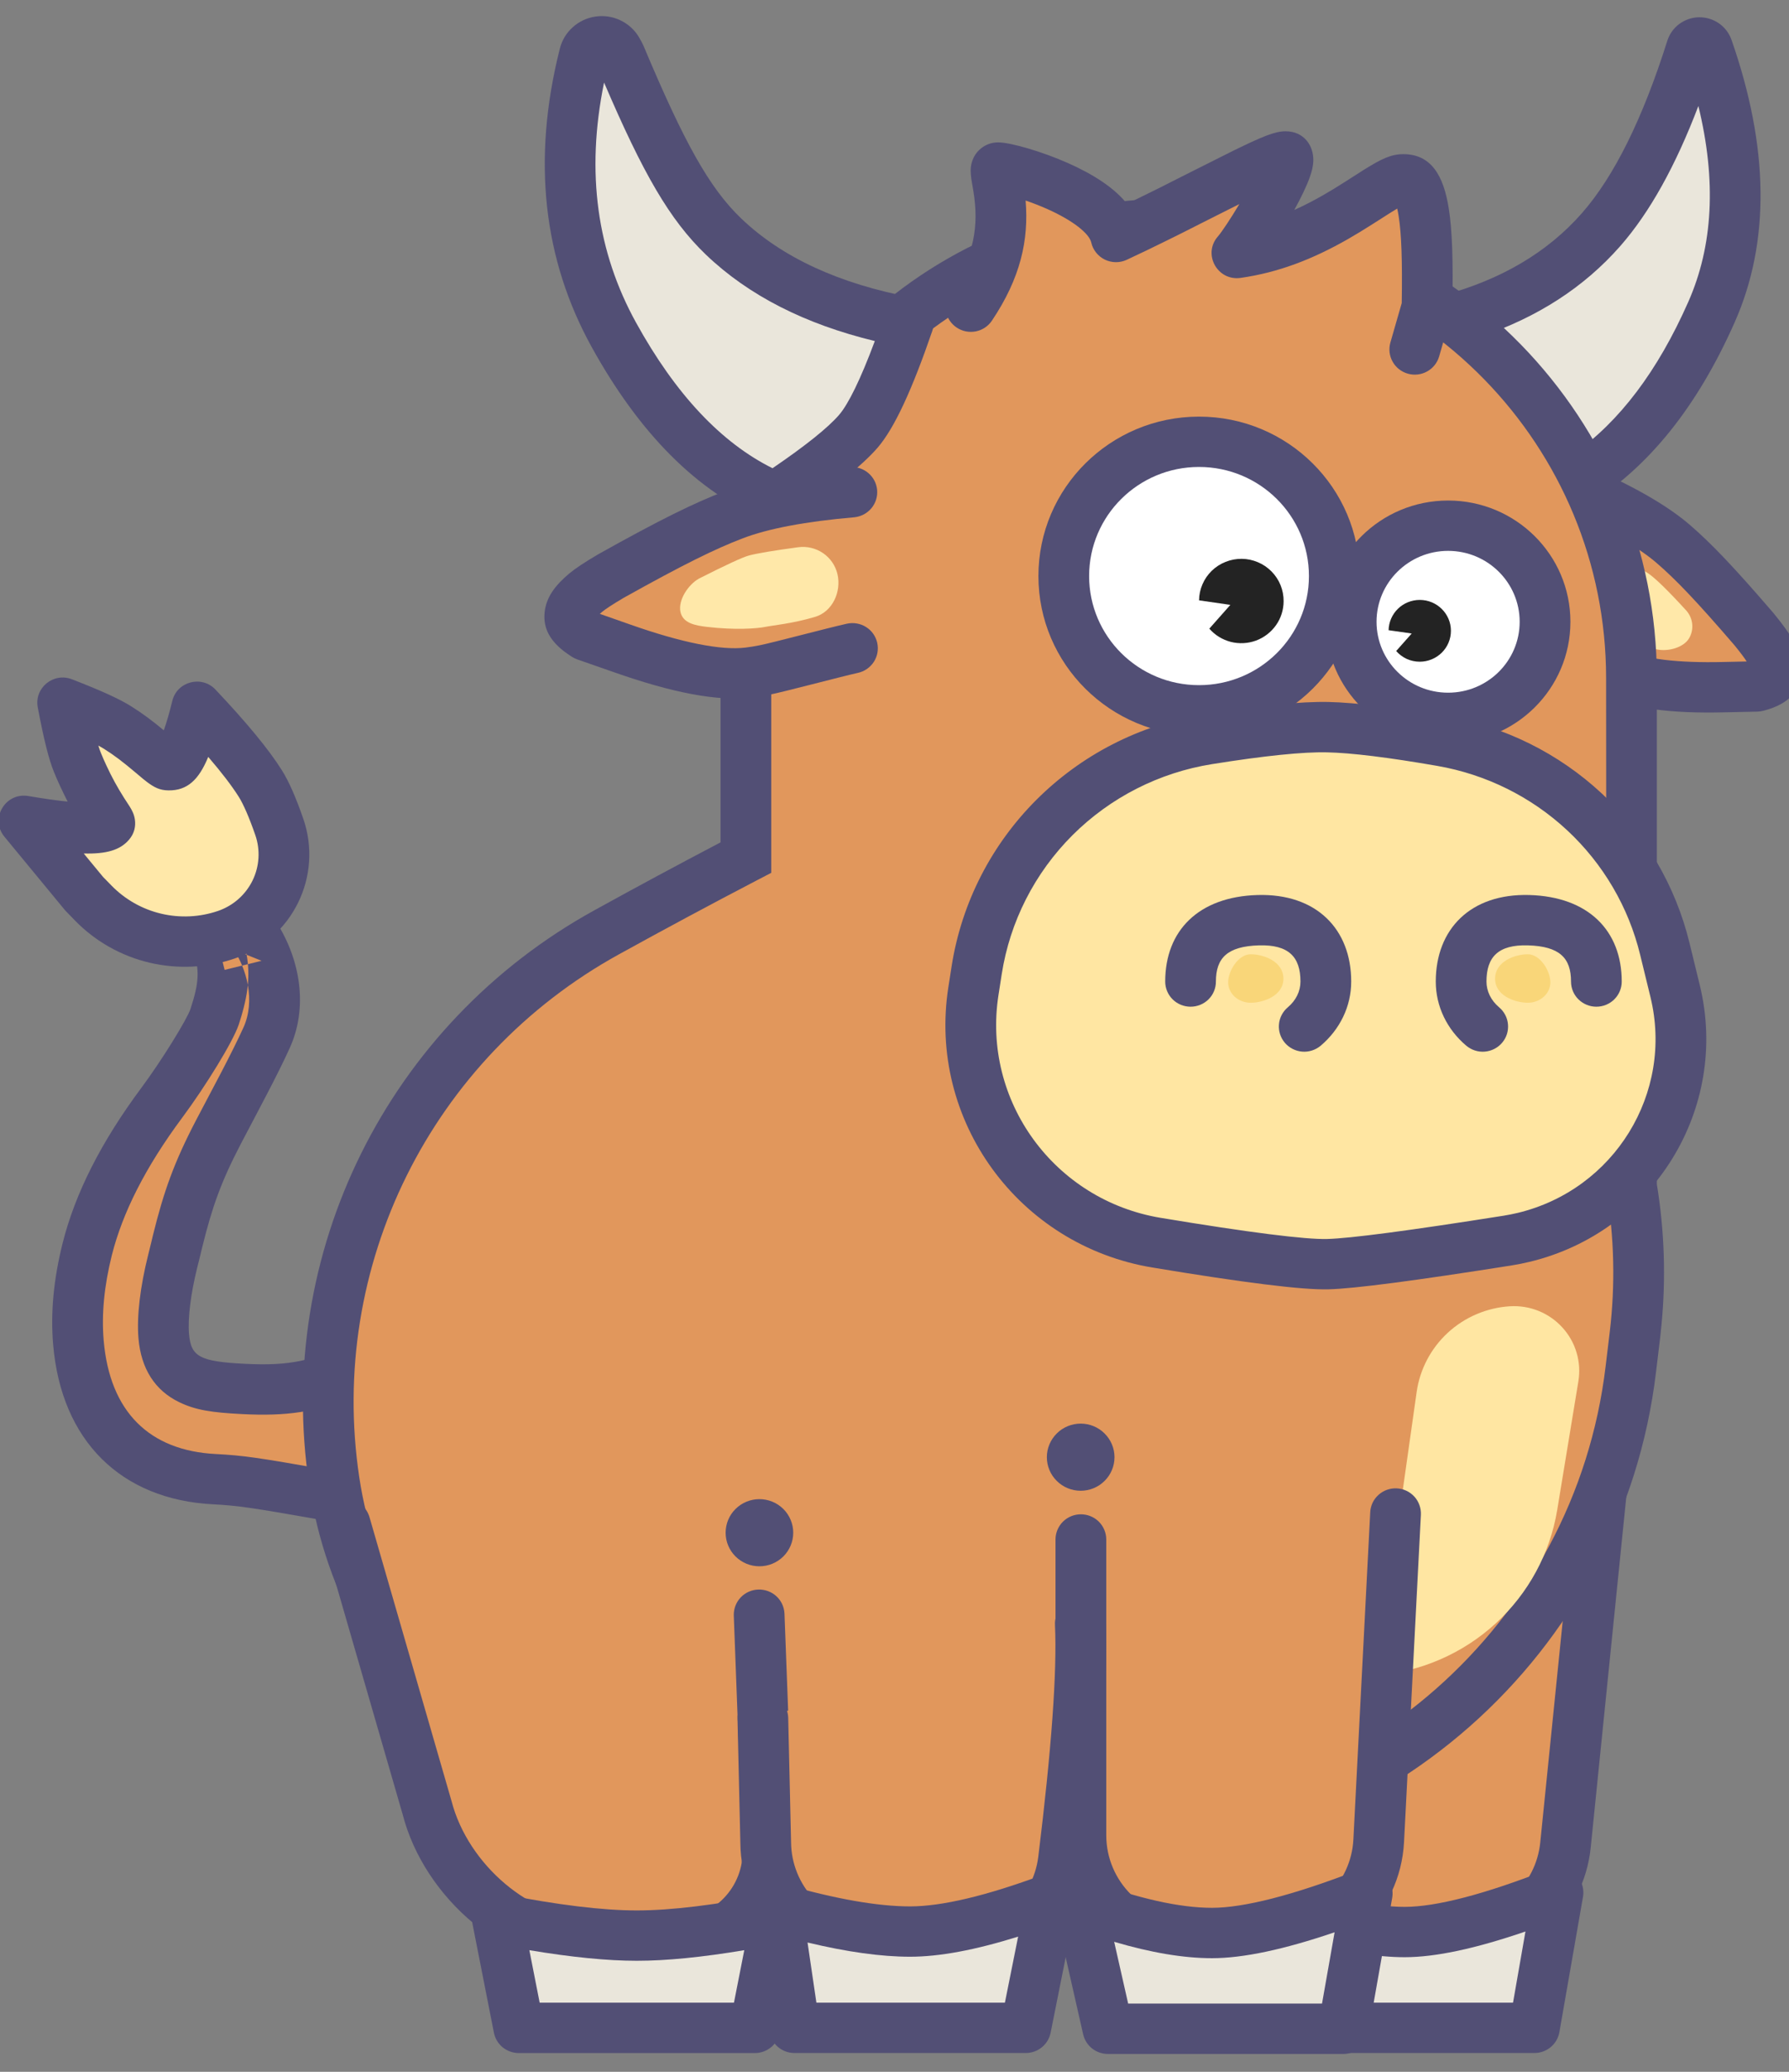 <svg width="38" height="44" viewBox="0 0 38 44" fill="none" xmlns="http://www.w3.org/2000/svg">
<rect x="0" y="0" width="38" height="44" fill="#808080" stroke="none"/>
<g clip-path="url(#clip0_2087_108)">
<path d="M32.685 13.248C33.407 13.7 33.803 14.038 34.305 14.287C34.809 14.537 35.638 14.618 36.623 14.594L37.319 14.579C37.438 14.546 37.674 14.481 37.718 14.301C37.754 14.154 37.668 13.956 37.585 13.81C37.53 13.713 37.422 13.565 37.26 13.368C36.322 12.276 35.9 11.862 35.543 11.553C35.132 11.199 34.503 10.832 33.655 10.454" fill="#E1975C"/>
<path d="M36.842 13.704C36.031 12.761 35.593 12.305 35.189 11.957C34.825 11.642 34.238 11.3 33.434 10.941C33.369 10.912 33.311 10.871 33.263 10.82C33.214 10.769 33.176 10.709 33.151 10.643C33.126 10.578 33.114 10.508 33.116 10.438C33.118 10.367 33.135 10.298 33.164 10.234C33.193 10.17 33.234 10.113 33.285 10.064C33.337 10.016 33.398 9.979 33.464 9.954C33.53 9.929 33.6 9.917 33.671 9.919C33.742 9.921 33.811 9.937 33.876 9.966C34.768 10.364 35.439 10.755 35.897 11.15C36.346 11.538 36.819 12.03 37.67 13.02C37.858 13.25 37.981 13.418 38.055 13.548C38.226 13.851 38.314 14.128 38.241 14.426C38.163 14.748 37.939 14.925 37.646 15.036C37.586 15.058 37.524 15.077 37.462 15.093C37.419 15.105 37.375 15.111 37.331 15.113L36.635 15.128C35.499 15.156 34.639 15.05 34.065 14.765C33.967 14.717 33.871 14.665 33.776 14.609C33.553 14.478 32.671 13.871 32.398 13.7C32.279 13.624 32.194 13.504 32.164 13.367C32.133 13.229 32.158 13.085 32.234 12.966C32.309 12.847 32.429 12.762 32.568 12.73C32.706 12.698 32.851 12.722 32.972 12.796C33.278 12.986 34.142 13.582 34.325 13.689C34.401 13.733 34.473 13.773 34.546 13.809C34.922 13.995 35.635 14.083 36.61 14.059L37.101 14.048C37.058 13.979 36.97 13.861 36.842 13.704Z" fill="#524F75"/>
<path d="M35.001 12.171C34.867 12.082 34.591 11.934 34.17 11.726C34.025 11.654 33.858 11.638 33.702 11.681C33.545 11.725 33.411 11.824 33.325 11.961C33.148 12.239 33.199 12.745 33.401 12.963C33.681 13.268 34.053 13.492 34.17 13.56C34.263 13.614 34.6 13.691 35.183 13.79C35.444 13.847 35.764 13.745 35.875 13.56C35.931 13.468 35.955 13.36 35.944 13.252C35.933 13.145 35.888 13.043 35.815 12.963C35.425 12.536 35.153 12.272 35.001 12.171Z" fill="#FFE8A9"/>
<path d="M35.928 1.034C35.351 2.756 34.689 4.027 33.941 4.85C33.121 5.752 32.033 6.371 30.677 6.71C30.903 7.54 31.183 8.21 31.516 8.72C31.849 9.23 32.435 9.735 33.276 10.234C34.48 9.526 35.473 8.329 36.254 6.642C36.98 5.076 36.985 3.207 36.269 1.035C36.258 0.999 36.235 0.968 36.204 0.946C36.174 0.924 36.137 0.912 36.099 0.912C36.061 0.912 36.024 0.924 35.994 0.946C35.963 0.968 35.94 0.999 35.928 1.034Z" fill="#EAE6DB"/>
<path d="M35.86 6.413C35.209 7.886 34.395 8.957 33.425 9.639C32.794 9.249 32.352 8.862 32.099 8.488C31.861 8.137 31.646 7.69 31.456 7.146C32.66 6.739 33.649 6.099 34.415 5.227C35.04 4.515 35.591 3.523 36.075 2.251C36.462 3.841 36.386 5.224 35.86 6.413ZM33.603 4.525C32.872 5.357 31.888 5.941 30.638 6.276C30.569 6.294 30.504 6.326 30.447 6.37C30.391 6.413 30.344 6.468 30.308 6.53C30.273 6.591 30.251 6.66 30.243 6.73C30.235 6.801 30.241 6.872 30.261 6.941C30.516 7.816 30.829 8.53 31.205 9.085C31.6 9.668 32.256 10.212 33.17 10.734C33.254 10.782 33.35 10.807 33.447 10.805C33.544 10.804 33.639 10.776 33.721 10.726C35.014 9.935 36.053 8.636 36.847 6.843C37.604 5.131 37.574 3.125 36.779 0.847C36.729 0.705 36.636 0.582 36.512 0.496C36.388 0.41 36.24 0.365 36.089 0.367C35.938 0.369 35.792 0.419 35.67 0.509C35.549 0.598 35.46 0.724 35.415 0.867C34.889 2.533 34.28 3.753 33.603 4.525Z" fill="#524F75"/>
<path d="M34.088 30.947L33.252 39.186C33.194 39.758 32.925 40.287 32.495 40.673C32.066 41.058 31.508 41.271 30.93 41.271H29.24C27.95 41.271 26.905 40.234 26.905 38.954V31.396" fill="#E1975C"/>
<path d="M33.552 30.894L32.716 39.133C32.671 39.573 32.464 39.98 32.134 40.276C31.804 40.573 31.374 40.737 30.929 40.737H29.239C28.248 40.737 27.444 39.939 27.444 38.955V31.397C27.444 31.255 27.387 31.119 27.286 31.019C27.185 30.918 27.048 30.862 26.905 30.862C26.762 30.862 26.625 30.918 26.524 31.019C26.423 31.119 26.366 31.255 26.366 31.397V38.955C26.366 40.529 27.653 41.806 29.239 41.806H30.929C32.404 41.806 33.64 40.697 33.788 39.24L34.624 31.001C34.635 30.862 34.59 30.724 34.5 30.617C34.409 30.51 34.281 30.442 34.141 30.428C34.001 30.415 33.861 30.455 33.751 30.542C33.641 30.629 33.569 30.756 33.552 30.894Z" fill="#524F75"/>
<path d="M27.058 40.408C28.162 40.824 29.089 41.032 29.837 41.032C30.585 41.032 31.671 40.754 33.093 40.195L32.591 43.067H27.653L27.058 40.408Z" fill="#EAE6DB"/>
<path d="M28.085 42.532H32.138L32.402 41.02C31.344 41.383 30.493 41.566 29.837 41.566C29.242 41.566 28.562 41.451 27.792 41.221L28.085 42.532ZM27.249 39.908C28.297 40.303 29.163 40.497 29.837 40.497C30.503 40.497 31.53 40.233 32.895 39.697C33.286 39.544 33.695 39.875 33.624 40.286L33.123 43.157C33.101 43.282 33.036 43.394 32.939 43.475C32.842 43.556 32.719 43.601 32.592 43.601H27.653C27.531 43.601 27.412 43.559 27.316 43.483C27.221 43.407 27.154 43.301 27.128 43.182L26.532 40.524C26.439 40.108 26.848 39.757 27.249 39.908Z" fill="#524F75"/>
<path d="M7.891 28.898C6.691 29.505 6.033 29.541 5.177 29.498C4.33 29.456 3.562 29.381 3.478 28.377C3.44 27.934 3.534 27.323 3.667 26.793C3.872 25.973 4.001 25.267 4.642 24.039C4.732 23.867 5.091 23.187 5.177 23.021C5.381 22.63 5.532 22.326 5.662 22.041C6.01 21.278 5.77 20.433 5.426 19.887L4.642 20.08C4.728 20.389 4.829 20.773 4.559 21.595C4.466 21.875 3.911 22.784 3.435 23.424C2.61 24.534 2.095 25.564 1.852 26.536C1.679 27.226 1.613 27.881 1.666 28.511C1.819 30.329 2.909 31.332 4.559 31.415C5.753 31.475 7.257 31.883 8.768 32.017L7.891 28.898Z" fill="#E1975C"/>
<path d="M7.646 28.421L8.232 28.124L9.497 32.618L8.72 32.549C8.135 32.497 7.598 32.416 6.709 32.259C5.374 32.024 5.045 31.974 4.531 31.948C2.574 31.85 1.301 30.601 1.129 28.555C1.071 27.874 1.14 27.163 1.329 26.407C1.594 25.347 2.147 24.254 3.001 23.105C3.44 22.515 3.976 21.641 4.046 21.428C4.234 20.856 4.232 20.615 4.122 20.221L3.974 19.692L5.676 19.273L5.883 19.603C6.385 20.402 6.544 21.402 6.153 22.26C6.022 22.547 5.87 22.854 5.655 23.266L5.386 23.779C5.219 24.095 5.156 24.214 5.12 24.284C4.694 25.102 4.506 25.634 4.297 26.482L4.267 26.606L4.229 26.762L4.189 26.921C4.054 27.462 3.986 27.993 4.015 28.332C4.056 28.819 4.255 28.916 5.204 28.964C6.152 29.011 6.672 28.913 7.646 28.421ZM5.071 21.76C4.954 22.113 4.372 23.062 3.868 23.74C3.093 24.783 2.603 25.751 2.374 26.664C2.213 27.312 2.155 27.907 2.202 28.465C2.331 29.983 3.173 30.809 4.586 30.88C5.165 30.909 5.507 30.961 6.897 31.206C7.355 31.287 7.715 31.347 8.033 31.392L7.543 29.649C6.713 29.997 6.072 30.078 5.15 30.032C4.498 29.999 4.156 29.948 3.805 29.778C3.294 29.53 2.996 29.073 2.941 28.421C2.901 27.945 2.983 27.308 3.144 26.664C3.164 26.581 3.164 26.581 3.22 26.355L3.25 26.229C3.479 25.303 3.694 24.694 4.163 23.793C4.201 23.721 4.264 23.602 4.431 23.284C4.521 23.114 4.61 22.945 4.699 22.775C4.905 22.378 5.05 22.087 5.172 21.82C5.295 21.548 5.321 21.233 5.264 20.919C5.24 21.164 5.178 21.433 5.071 21.76ZM5.239 20.277C5.219 20.162 5.193 20.048 5.161 19.936L4.641 20.079L4.771 20.598L5.556 20.405L4.969 20.169C5.037 20.277 5.095 20.39 5.143 20.506C5.198 20.641 5.239 20.78 5.264 20.918C5.285 20.705 5.277 20.489 5.239 20.277Z" fill="#524F75"/>
<path d="M0.514 17.528C1.605 17.675 2.211 17.672 2.333 17.52C2.363 17.483 1.997 17.118 1.603 16.25C1.503 16.03 1.384 15.611 1.246 14.993C1.818 15.192 2.211 15.353 2.424 15.477C3.059 15.846 3.414 16.244 3.545 16.241C3.741 16.237 3.926 15.817 4.099 14.98C4.758 15.63 5.225 16.157 5.501 16.562C5.633 16.756 5.778 17.059 5.937 17.47C6.295 18.398 5.827 19.44 4.892 19.797C4.412 19.98 3.89 20.023 3.386 19.922C2.882 19.821 2.418 19.579 2.048 19.225L1.84 19.027C1.84 19.026 1.398 18.527 0.514 17.528Z" fill="#FFE8A9"/>
<path d="M1.882 18.252L2.2 18.637L1.783 18.976L2.17 18.604L2.371 18.81C2.658 19.103 3.022 19.309 3.422 19.404C3.823 19.499 4.242 19.479 4.631 19.346C4.951 19.236 5.214 19.005 5.363 18.703C5.511 18.401 5.533 18.053 5.423 17.735C5.291 17.355 5.171 17.081 5.072 16.923C4.926 16.692 4.71 16.408 4.423 16.075C4.223 16.562 3.978 16.791 3.579 16.786C3.393 16.784 3.278 16.723 3.123 16.608C3.061 16.561 3.042 16.545 2.874 16.403C2.613 16.183 2.435 16.046 2.204 15.9C2.166 15.877 2.128 15.855 2.089 15.834C2.108 15.898 2.126 15.95 2.143 15.99C2.179 16.078 2.216 16.163 2.254 16.244C2.377 16.512 2.497 16.725 2.631 16.938C2.653 16.972 2.738 17.102 2.756 17.131C2.783 17.174 2.802 17.209 2.82 17.25C2.841 17.296 2.856 17.344 2.865 17.403C2.885 17.545 2.858 17.697 2.739 17.835C2.551 18.054 2.259 18.139 1.779 18.126C1.81 18.164 1.844 18.205 1.882 18.252ZM1.437 17.024C1.381 16.914 1.326 16.802 1.274 16.689C1.229 16.592 1.186 16.494 1.146 16.395C1.036 16.128 0.925 15.678 0.802 15.022C0.725 14.61 1.134 14.274 1.527 14.426C2.123 14.656 2.535 14.842 2.781 14.997C3.033 15.155 3.23 15.303 3.479 15.51C3.537 15.35 3.598 15.14 3.66 14.885C3.761 14.472 4.283 14.335 4.576 14.644C5.234 15.34 5.703 15.907 5.986 16.356C6.137 16.596 6.286 16.937 6.442 17.388C6.864 18.608 6.211 19.936 4.983 20.357C4.4 20.556 3.772 20.586 3.172 20.444C2.573 20.302 2.026 19.993 1.597 19.554L1.397 19.348C1.386 19.337 1.376 19.326 1.367 19.314L0.095 17.771C-0.221 17.389 0.111 16.822 0.603 16.906C0.928 16.961 1.207 17.001 1.437 17.024Z" fill="#524F75"/>
<path d="M34.654 25.195V14.403C34.654 9.195 30.492 4.926 25.248 4.754C25.148 4.751 25.048 4.749 24.948 4.749C19.919 4.749 15.844 8.794 15.844 13.785V18.213C14.851 18.73 13.866 19.259 12.886 19.8C8.696 22.108 6.39 26.754 7.099 31.458C7.765 35.877 11.589 39.146 16.091 39.146H23.227C29.052 39.146 33.956 34.821 34.64 29.08L34.728 28.348C34.853 27.299 34.829 26.237 34.654 25.195Z" fill="#E1975C"/>
<path d="M35.291 28.143C35.283 28.232 35.273 28.321 35.263 28.41L35.175 29.142C34.459 35.152 29.326 39.68 23.227 39.68H16.091C11.323 39.68 7.272 36.217 6.567 31.537C5.824 26.613 8.239 21.748 12.625 19.332C13.513 18.842 14.406 18.361 15.305 17.89V13.784C15.305 8.499 19.622 4.214 24.948 4.214C25.054 4.214 25.16 4.216 25.266 4.219C30.801 4.401 35.193 8.906 35.193 14.402V25.15C35.355 26.14 35.388 27.145 35.291 28.143ZM34.115 14.402C34.115 9.483 30.184 5.45 25.231 5.288C25.136 5.285 25.042 5.283 24.948 5.283C20.217 5.283 16.382 9.089 16.382 13.784V18.537L16.093 18.687C15.105 19.202 14.123 19.729 13.148 20.267C9.155 22.467 6.956 26.895 7.632 31.379C8.259 35.535 11.856 38.611 16.091 38.611H23.227C28.779 38.611 33.453 34.488 34.105 29.016L34.193 28.284C34.312 27.285 34.289 26.274 34.123 25.282L34.115 14.402Z" fill="#524F75"/>
<path d="M32.07 27.742C32.278 27.729 32.487 27.762 32.68 27.84C32.873 27.918 33.046 28.038 33.186 28.192C33.326 28.345 33.429 28.527 33.488 28.726C33.547 28.924 33.56 29.133 33.526 29.337L33.077 32.066C32.924 32.993 32.463 33.842 31.768 34.479C31.072 35.116 30.182 35.504 29.239 35.581L30.091 29.562C30.16 29.079 30.394 28.634 30.755 28.302C31.115 27.971 31.58 27.773 32.07 27.742Z" fill="#FFE6A2"/>
<path d="M20.62 6.516C21.773 4.797 20.965 3.559 21.205 3.559C21.445 3.559 23.5 4.118 23.704 5.033C25.186 4.348 27.016 3.323 27.307 3.323C27.598 3.323 26.569 5.033 26.275 5.373C28.152 5.105 29.352 3.809 29.808 3.809C30.263 3.809 30.341 4.776 30.312 6.516L30.051 7.422" fill="#E1975C"/>
<path d="M22.247 4.44C22.792 4.683 23.137 4.961 23.179 5.149C23.196 5.227 23.231 5.3 23.281 5.363C23.331 5.426 23.394 5.477 23.466 5.513C23.538 5.548 23.618 5.567 23.699 5.568C23.779 5.569 23.859 5.552 23.932 5.518C24.22 5.384 24.505 5.247 24.789 5.106C24.885 5.058 24.985 5.009 25.09 4.957C25.165 4.919 25.865 4.564 26.325 4.334C26.141 4.642 25.954 4.924 25.867 5.024C25.542 5.398 25.859 5.972 26.352 5.902C27.156 5.787 27.882 5.506 28.631 5.078C28.803 4.979 28.973 4.876 29.14 4.769C29.188 4.739 29.471 4.557 29.542 4.513C29.594 4.481 29.639 4.453 29.678 4.43C29.689 4.477 29.7 4.531 29.709 4.593C29.769 4.969 29.788 5.545 29.774 6.437L29.533 7.275C29.494 7.412 29.511 7.558 29.581 7.682C29.65 7.806 29.766 7.897 29.904 7.936C30.041 7.975 30.188 7.958 30.313 7.889C30.438 7.82 30.53 7.705 30.569 7.569L30.83 6.662C30.843 6.617 30.849 6.571 30.85 6.525C30.867 5.534 30.847 4.891 30.773 4.427C30.662 3.72 30.394 3.274 29.808 3.274C29.549 3.274 29.347 3.371 28.967 3.608C28.89 3.657 28.602 3.841 28.56 3.868C28.407 3.966 28.251 4.061 28.094 4.151C27.898 4.263 27.698 4.366 27.492 4.459C27.638 4.192 27.75 3.96 27.816 3.777C27.866 3.64 27.894 3.525 27.896 3.407C27.902 3.094 27.699 2.788 27.306 2.788C27.078 2.788 26.814 2.899 26.19 3.204C25.901 3.346 24.697 3.955 24.604 4.002C24.383 4.112 24.162 4.221 23.94 4.329C23.667 3.989 23.235 3.709 22.689 3.465C22.142 3.221 21.464 3.024 21.204 3.024C21.086 3.023 20.97 3.058 20.873 3.125C20.776 3.192 20.701 3.286 20.66 3.396C20.618 3.506 20.612 3.6 20.622 3.711C20.626 3.762 20.633 3.812 20.646 3.888C20.64 3.852 20.669 4.018 20.676 4.062C20.794 4.79 20.701 5.43 20.171 6.219C20.093 6.337 20.065 6.481 20.093 6.62C20.122 6.758 20.204 6.88 20.323 6.958C20.441 7.037 20.586 7.065 20.726 7.038C20.866 7.01 20.989 6.929 21.068 6.812C21.677 5.904 21.855 5.098 21.785 4.259C21.941 4.312 22.098 4.374 22.247 4.44Z" fill="#524F75"/>
<path d="M16.125 34.283L16.312 39.251C16.353 40.333 15.502 41.242 14.412 41.283C14.387 41.284 14.363 41.284 14.338 41.284H12.571C10.985 41.284 9.466 39.917 9.07 38.383L7.332 32.373" fill="#E1975C"/>
<path d="M15.586 34.303L15.773 39.271C15.781 39.462 15.749 39.653 15.68 39.833C15.611 40.012 15.507 40.175 15.373 40.313C15.239 40.451 15.078 40.561 14.9 40.636C14.722 40.711 14.531 40.75 14.338 40.75H12.571C11.287 40.75 9.942 39.606 9.591 38.25L7.85 32.226C7.831 32.158 7.799 32.094 7.755 32.038C7.711 31.982 7.657 31.936 7.594 31.901C7.532 31.866 7.464 31.844 7.393 31.836C7.322 31.827 7.25 31.833 7.182 31.853C7.113 31.872 7.049 31.905 6.993 31.949C6.938 31.994 6.892 32.048 6.857 32.111C6.823 32.173 6.802 32.241 6.794 32.311C6.787 32.382 6.794 32.453 6.814 32.521L8.552 38.531C9.015 40.325 10.772 41.819 12.57 41.819H14.338C14.369 41.819 14.4 41.819 14.431 41.817C15.819 41.766 16.901 40.608 16.85 39.231L16.663 34.264C16.655 34.123 16.593 33.992 16.488 33.897C16.384 33.803 16.246 33.753 16.105 33.758C15.964 33.763 15.83 33.823 15.733 33.925C15.636 34.028 15.584 34.163 15.586 34.303Z" fill="#524F75"/>
<path d="M29.643 32.143L29.285 39.093C29.222 40.325 28.197 41.291 26.954 41.291H25.294C24.005 41.291 22.959 40.254 22.959 38.975V32.694" fill="#E1975C"/>
<path d="M29.105 32.116L28.747 39.066C28.724 39.522 28.524 39.952 28.191 40.267C27.857 40.582 27.414 40.757 26.954 40.757H25.294C24.302 40.757 23.498 39.959 23.498 38.975V32.694C23.498 32.553 23.441 32.417 23.34 32.316C23.239 32.216 23.102 32.16 22.959 32.16C22.816 32.16 22.679 32.216 22.578 32.316C22.477 32.417 22.42 32.553 22.42 32.694V38.975C22.42 40.55 23.707 41.827 25.294 41.827H26.954C28.484 41.827 29.745 40.637 29.823 39.12L30.181 32.17C30.184 32.1 30.174 32.03 30.15 31.964C30.127 31.898 30.09 31.837 30.043 31.785C29.995 31.733 29.938 31.69 29.874 31.66C29.81 31.63 29.741 31.613 29.67 31.609C29.599 31.605 29.529 31.616 29.462 31.639C29.395 31.663 29.334 31.699 29.282 31.746C29.229 31.793 29.186 31.85 29.156 31.913C29.126 31.977 29.108 32.046 29.105 32.116Z" fill="#524F75"/>
<path d="M15.413 32.551C15.413 32.74 15.488 32.921 15.623 33.055C15.758 33.189 15.94 33.264 16.131 33.264C16.321 33.264 16.504 33.189 16.639 33.055C16.773 32.921 16.849 32.74 16.849 32.551C16.849 32.362 16.773 32.18 16.639 32.047C16.504 31.913 16.321 31.838 16.131 31.838C15.94 31.838 15.758 31.913 15.623 32.047C15.488 32.18 15.413 32.362 15.413 32.551Z" fill="#524F75"/>
<path d="M22.236 30.947C22.236 31.136 22.312 31.318 22.447 31.451C22.581 31.585 22.764 31.66 22.955 31.66C23.145 31.66 23.328 31.585 23.462 31.451C23.597 31.318 23.673 31.136 23.673 30.947C23.673 30.758 23.597 30.577 23.462 30.443C23.328 30.309 23.145 30.234 22.955 30.234C22.764 30.234 22.581 30.309 22.447 30.443C22.312 30.577 22.236 30.758 22.236 30.947Z" fill="#524F75"/>
<path d="M22.929 40.429C24.048 40.845 24.986 41.053 25.744 41.053C26.501 41.053 27.6 40.774 29.04 40.216L28.533 43.087H23.532L22.929 40.429Z" fill="#EAE6DB"/>
<path d="M23.963 42.551H28.081L28.348 41.037C27.273 41.402 26.409 41.587 25.744 41.587C25.14 41.587 24.448 41.47 23.666 41.239L23.963 42.551ZM23.118 39.927C24.181 40.323 25.059 40.517 25.744 40.517C26.42 40.517 27.462 40.253 28.845 39.717C29.236 39.566 29.644 39.897 29.571 40.308L29.064 43.179C29.042 43.303 28.977 43.415 28.88 43.496C28.783 43.576 28.66 43.621 28.533 43.621H23.532C23.41 43.621 23.291 43.579 23.196 43.504C23.101 43.428 23.034 43.322 23.007 43.203L22.404 40.545C22.31 40.131 22.717 39.778 23.118 39.927Z" fill="#524F75"/>
<path d="M22.947 34.49C22.994 35.515 22.874 37.184 22.588 39.499C22.438 40.716 21.357 41.606 20.124 41.529L18.451 41.424C17.228 41.347 16.273 40.344 16.264 39.128L16.203 36.489" fill="#E1975C"/>
<path d="M22.409 34.514C22.454 35.502 22.336 37.147 22.054 39.434C21.998 39.885 21.771 40.298 21.418 40.588C21.066 40.878 20.615 41.024 20.158 40.995L18.485 40.89C18.032 40.862 17.606 40.664 17.294 40.336C16.982 40.008 16.806 39.575 16.803 39.124L16.742 36.476C16.737 36.336 16.676 36.203 16.573 36.106C16.47 36.01 16.333 35.957 16.191 35.961C16.049 35.964 15.915 36.022 15.816 36.123C15.718 36.224 15.663 36.36 15.665 36.501L15.726 39.14C15.736 40.629 16.912 41.863 18.417 41.957L20.09 42.062C21.608 42.158 22.938 41.062 23.123 39.563C23.412 37.222 23.534 35.528 23.485 34.466C23.483 34.395 23.467 34.325 23.438 34.261C23.408 34.196 23.366 34.138 23.314 34.089C23.261 34.041 23.2 34.004 23.133 33.979C23.065 33.955 22.994 33.944 22.922 33.947C22.851 33.95 22.781 33.967 22.716 33.998C22.652 34.028 22.594 34.071 22.546 34.124C22.498 34.177 22.462 34.238 22.438 34.305C22.415 34.372 22.405 34.443 22.409 34.514Z" fill="#524F75"/>
<path d="M16.502 40.529C17.643 40.858 18.587 41.022 19.331 41.022C20.075 41.022 21.077 40.788 22.337 40.319L21.787 43.067H16.875L16.502 40.529Z" fill="#EAE6DB"/>
<path d="M17.341 42.532H21.345L21.626 41.129C20.718 41.413 19.955 41.556 19.331 41.556C18.717 41.556 17.992 41.455 17.153 41.254L17.341 42.532ZM16.652 40.015C17.749 40.331 18.645 40.487 19.331 40.487C19.999 40.487 20.943 40.266 22.148 39.818C22.543 39.671 22.947 40.012 22.865 40.423L22.316 43.171C22.291 43.292 22.226 43.401 22.129 43.48C22.033 43.558 21.912 43.601 21.788 43.601H16.875C16.746 43.601 16.62 43.555 16.523 43.471C16.425 43.387 16.36 43.271 16.342 43.144L15.969 40.605C15.913 40.221 16.276 39.907 16.652 40.015Z" fill="#524F75"/>
<path d="M10.564 40.75C11.78 40.989 12.767 41.108 13.527 41.108C14.287 41.108 15.274 40.989 16.49 40.75L16.034 43.067H11.02L10.564 40.75Z" fill="#EAE6DB"/>
<path d="M11.463 42.532H15.59L15.809 41.417C14.912 41.567 14.152 41.642 13.527 41.642C12.901 41.642 12.142 41.567 11.244 41.417L11.463 42.532ZM10.668 40.225C11.852 40.458 12.807 40.573 13.527 40.573C14.246 40.573 15.201 40.458 16.385 40.225C16.761 40.152 17.092 40.479 17.018 40.852L16.562 43.169C16.539 43.291 16.473 43.401 16.376 43.48C16.28 43.558 16.159 43.602 16.034 43.602H11.02C10.895 43.602 10.774 43.558 10.677 43.48C10.581 43.401 10.515 43.291 10.491 43.169L10.035 40.852C9.962 40.479 10.293 40.152 10.668 40.225Z" fill="#524F75"/>
<path d="M12.944 1.145C12.979 1.197 13.007 1.243 13.026 1.283C13.851 2.985 14.529 4.227 15.415 4.989C16.404 5.841 17.742 6.38 19.43 6.605C19.084 7.819 18.77 8.607 18.49 8.968C18.209 9.33 17.644 9.825 16.793 10.454C15.447 9.969 14.248 8.881 13.195 7.191C12.217 5.62 11.784 3.684 12.258 1.283C12.273 1.21 12.309 1.143 12.361 1.09C12.414 1.038 12.482 1.002 12.555 0.987C12.628 0.972 12.704 0.979 12.774 1.008C12.843 1.036 12.902 1.084 12.944 1.145Z" fill="#EAE6DB"/>
<path d="M13.511 6.853C14.352 8.377 15.32 9.402 16.409 9.944C17.115 9.463 17.59 9.081 17.823 8.811C18.02 8.583 18.281 8.052 18.582 7.243C17.099 6.884 15.901 6.275 14.997 5.411C14.221 4.668 13.656 3.677 12.831 1.753C12.437 3.677 12.688 5.361 13.511 6.853ZM13.568 0.783C13.613 0.858 13.65 0.927 13.678 0.995C14.528 3.015 15.064 3.99 15.745 4.641C16.607 5.465 17.819 6.028 19.395 6.323C19.47 6.337 19.542 6.367 19.605 6.411C19.669 6.455 19.721 6.513 19.76 6.579C19.799 6.645 19.823 6.719 19.831 6.795C19.839 6.871 19.83 6.948 19.805 7.021C19.374 8.278 18.999 9.093 18.641 9.508C18.301 9.901 17.678 10.391 16.757 11.001C16.607 11.1 16.415 11.118 16.248 11.048C14.807 10.442 13.582 9.207 12.566 7.367C11.546 5.518 11.291 3.407 11.892 1.031C11.936 0.856 12.031 0.698 12.166 0.578C12.3 0.457 12.467 0.378 12.647 0.352C12.826 0.325 13.009 0.352 13.173 0.429C13.337 0.506 13.475 0.629 13.568 0.783Z" fill="#524F75"/>
<path d="M18.106 13.768C17.129 13.986 16.559 14.202 15.904 14.284C15.248 14.366 14.295 14.151 13.208 13.768L12.441 13.5C12.321 13.422 12.083 13.268 12.104 13.061C12.121 12.892 12.293 12.713 12.441 12.588C12.539 12.505 12.716 12.388 12.973 12.236C14.437 11.419 15.066 11.132 15.582 10.934C16.176 10.707 17.017 10.546 18.106 10.452" fill="#E1975C"/>
<path d="M12.789 12.995C12.859 12.936 13.016 12.833 13.248 12.696C14.52 11.986 15.187 11.658 15.776 11.433C16.315 11.226 17.11 11.075 18.153 10.985C18.293 10.969 18.421 10.9 18.511 10.792C18.6 10.684 18.643 10.546 18.631 10.406C18.619 10.267 18.552 10.138 18.445 10.047C18.338 9.956 18.2 9.91 18.059 9.919C16.924 10.017 16.037 10.187 15.388 10.435C14.744 10.682 14.033 11.03 12.709 11.77C12.417 11.942 12.219 12.073 12.091 12.18C11.796 12.429 11.6 12.681 11.568 13.008C11.533 13.359 11.702 13.613 11.97 13.824C12.027 13.868 12.07 13.898 12.145 13.947C12.181 13.97 12.22 13.989 12.261 14.004L13.029 14.272C14.265 14.708 15.247 14.904 15.971 14.814C16.096 14.798 16.22 14.778 16.343 14.754C16.638 14.697 17.85 14.373 18.223 14.29C18.293 14.275 18.358 14.246 18.416 14.206C18.474 14.165 18.524 14.114 18.562 14.055C18.6 13.995 18.626 13.929 18.638 13.86C18.65 13.791 18.648 13.72 18.633 13.651C18.617 13.582 18.588 13.517 18.548 13.46C18.507 13.402 18.455 13.353 18.395 13.316C18.335 13.278 18.268 13.253 18.198 13.241C18.129 13.229 18.057 13.231 17.988 13.246C17.578 13.337 16.386 13.656 16.136 13.704C16.032 13.725 15.934 13.741 15.836 13.753C15.322 13.817 14.479 13.649 13.388 13.264L12.741 13.037C12.756 13.024 12.772 13.009 12.789 12.995Z" fill="#524F75"/>
<path d="M15.91 11.797C16.085 11.751 16.433 11.692 16.955 11.622C17.141 11.597 17.329 11.642 17.484 11.748C17.638 11.854 17.747 12.013 17.789 12.195C17.875 12.568 17.683 12.991 17.313 13.101C16.838 13.243 16.408 13.282 16.258 13.313C16.079 13.35 15.608 13.384 15.014 13.313C14.769 13.284 14.504 13.237 14.453 12.993C14.401 12.741 14.622 12.413 14.848 12.287C15.423 11.996 15.777 11.832 15.91 11.797Z" fill="#FFE8A9"/>
<path d="M28.701 13.206C28.701 13.747 28.918 14.266 29.304 14.649C29.69 15.031 30.213 15.246 30.759 15.246C31.305 15.246 31.829 15.031 32.215 14.649C32.601 14.266 32.818 13.747 32.818 13.206C32.818 12.665 32.601 12.145 32.215 11.763C31.829 11.38 31.305 11.165 30.759 11.165C30.213 11.165 29.69 11.38 29.304 11.763C28.918 12.145 28.701 12.665 28.701 13.206Z" fill="white"/>
<path d="M30.759 15.78C29.325 15.78 28.162 14.628 28.162 13.205C28.162 11.783 29.325 10.63 30.759 10.63C32.194 10.63 33.357 11.783 33.357 13.205C33.357 14.628 32.194 15.78 30.759 15.78ZM30.759 14.711C31.599 14.711 32.279 14.037 32.279 13.205C32.279 12.374 31.599 11.699 30.759 11.699C29.92 11.699 29.239 12.374 29.239 13.205C29.239 14.037 29.92 14.711 30.759 14.711Z" fill="#524F75"/>
<path d="M29.656 13.826C29.718 13.897 29.795 13.954 29.881 13.994C29.968 14.033 30.062 14.053 30.157 14.053C30.332 14.053 30.5 13.984 30.625 13.861C30.749 13.738 30.819 13.571 30.819 13.397C30.819 13.035 30.523 12.741 30.157 12.741C29.984 12.741 29.817 12.808 29.694 12.928C29.57 13.049 29.499 13.212 29.495 13.384L29.986 13.454L29.656 13.826Z" fill="#232323"/>
<path d="M22.595 12.234C22.595 12.608 22.669 12.979 22.814 13.325C22.958 13.671 23.17 13.986 23.437 14.251C23.703 14.515 24.02 14.725 24.369 14.869C24.717 15.012 25.091 15.086 25.468 15.086C25.846 15.086 26.219 15.012 26.568 14.869C26.917 14.725 27.233 14.515 27.5 14.251C27.767 13.986 27.979 13.671 28.123 13.325C28.267 12.979 28.342 12.608 28.342 12.234C28.342 11.859 28.267 11.489 28.123 11.143C27.979 10.796 27.767 10.482 27.5 10.217C27.233 9.952 26.917 9.742 26.568 9.599C26.219 9.456 25.846 9.382 25.468 9.382C25.091 9.382 24.717 9.456 24.369 9.599C24.02 9.742 23.703 9.952 23.437 10.217C23.17 10.482 22.958 10.796 22.814 11.143C22.669 11.489 22.595 11.859 22.595 12.234Z" fill="white"/>
<path d="M25.468 15.62C23.584 15.62 22.057 14.104 22.057 12.234C22.057 10.364 23.584 8.848 25.468 8.848C27.353 8.848 28.88 10.364 28.88 12.234C28.88 14.104 27.353 15.62 25.468 15.62ZM25.468 14.551C26.758 14.551 27.803 13.514 27.803 12.234C27.803 10.954 26.758 9.917 25.468 9.917C24.179 9.917 23.134 10.954 23.134 12.234C23.134 13.514 24.179 14.551 25.468 14.551Z" fill="#524F75"/>
<path d="M25.687 13.351C25.807 13.489 25.966 13.586 26.143 13.632C26.321 13.677 26.508 13.667 26.68 13.604C26.851 13.54 26.999 13.426 27.104 13.277C27.209 13.128 27.265 12.95 27.265 12.768C27.266 12.651 27.244 12.535 27.2 12.427C27.156 12.318 27.09 12.219 27.008 12.136C26.925 12.052 26.827 11.985 26.719 11.94C26.61 11.894 26.494 11.869 26.376 11.868C26.258 11.867 26.141 11.889 26.032 11.933C25.922 11.976 25.822 12.041 25.738 12.123C25.654 12.205 25.587 12.302 25.541 12.41C25.494 12.518 25.47 12.633 25.469 12.75L26.134 12.846L25.687 13.351Z" fill="#232323"/>
<path d="M25.66 15.7C26.809 15.516 27.656 15.43 28.201 15.443C28.75 15.455 29.558 15.553 30.624 15.739C31.761 15.936 32.815 16.459 33.657 17.242C34.498 18.026 35.091 19.036 35.362 20.15L35.581 21.048C36.148 23.374 34.707 25.715 32.364 26.278C32.252 26.305 32.139 26.327 32.025 26.345C29.996 26.666 28.721 26.834 28.201 26.847C27.69 26.86 26.478 26.708 24.567 26.391C22.014 25.968 20.279 23.586 20.676 21.047L20.745 20.604C20.938 19.376 21.517 18.24 22.399 17.359C23.282 16.478 24.424 15.897 25.66 15.7Z" fill="#FFE6A2"/>
<path d="M25.746 16.228C24.622 16.407 23.584 16.936 22.781 17.737C21.979 18.538 21.452 19.571 21.278 20.687L21.209 21.13C20.857 23.379 22.394 25.489 24.655 25.864C26.529 26.175 27.724 26.325 28.188 26.313C28.674 26.301 29.938 26.135 31.94 25.818C32.04 25.802 32.139 25.782 32.237 25.759C34.291 25.265 35.554 23.213 35.057 21.174L34.838 20.276C34.592 19.264 34.053 18.345 33.288 17.633C32.523 16.921 31.565 16.446 30.531 16.266C29.489 16.085 28.705 15.989 28.189 15.978C27.684 15.966 26.865 16.049 25.746 16.228ZM25.575 15.172C26.753 14.984 27.628 14.896 28.213 14.908C28.795 14.921 29.626 15.023 30.717 15.213C31.957 15.428 33.107 15.998 34.025 16.853C34.943 17.708 35.59 18.81 35.886 20.024L36.105 20.922C36.741 23.535 35.123 26.166 32.49 26.798C32.364 26.828 32.238 26.854 32.11 26.874C30.054 27.199 28.769 27.368 28.215 27.382C27.656 27.396 26.427 27.242 24.478 26.919C21.634 26.448 19.702 23.794 20.144 20.966L20.213 20.523C20.643 17.775 22.808 15.614 25.575 15.172Z" fill="#524F75"/>
<path d="M28.052 22.209C28.46 21.864 28.701 21.374 28.701 20.846C28.701 19.737 27.966 18.971 26.709 19.008C25.461 19.045 24.75 19.762 24.75 20.846C24.75 20.988 24.807 21.124 24.908 21.224C25.009 21.324 25.146 21.38 25.289 21.38C25.432 21.38 25.569 21.324 25.67 21.224C25.771 21.124 25.827 20.988 25.827 20.846C25.827 20.343 26.072 20.097 26.741 20.077C27.371 20.059 27.623 20.321 27.623 20.846C27.623 21.052 27.527 21.247 27.354 21.393C27.245 21.485 27.177 21.616 27.166 21.757C27.154 21.899 27.2 22.039 27.292 22.147C27.384 22.255 27.517 22.322 27.659 22.334C27.801 22.346 27.942 22.3 28.052 22.209Z" fill="#524F75"/>
<path d="M26.566 21.296C26.83 21.296 27.265 21.15 27.261 20.781C27.258 20.412 26.83 20.266 26.566 20.266C26.301 20.266 26.087 20.622 26.087 20.862C26.087 21.102 26.302 21.296 26.566 21.296Z" fill="#F9D679"/>
<path d="M31.146 22.209C30.737 21.864 30.497 21.374 30.497 20.846C30.497 19.737 31.231 18.971 32.488 19.008C33.737 19.045 34.447 19.762 34.447 20.846C34.447 20.988 34.39 21.124 34.289 21.224C34.188 21.324 34.051 21.38 33.908 21.38C33.766 21.38 33.629 21.324 33.528 21.224C33.426 21.124 33.37 20.988 33.37 20.846C33.37 20.343 33.125 20.097 32.456 20.077C31.826 20.059 31.574 20.321 31.574 20.846C31.574 21.052 31.67 21.247 31.843 21.393C31.952 21.485 32.02 21.616 32.031 21.757C32.043 21.899 31.998 22.039 31.905 22.147C31.813 22.255 31.681 22.322 31.538 22.334C31.396 22.346 31.255 22.3 31.146 22.209Z" fill="#524F75"/>
<path d="M32.452 21.296C32.188 21.296 31.753 21.15 31.757 20.781C31.76 20.412 32.188 20.266 32.452 20.266C32.717 20.266 32.931 20.622 32.931 20.862C32.931 21.102 32.717 21.296 32.452 21.296Z" fill="#F9D679"/>
</g>
<defs>
<clipPath id="clip0_2087_108">
<rect width="38" height="44" fill="white"/>
</clipPath>
</defs>
</svg>
